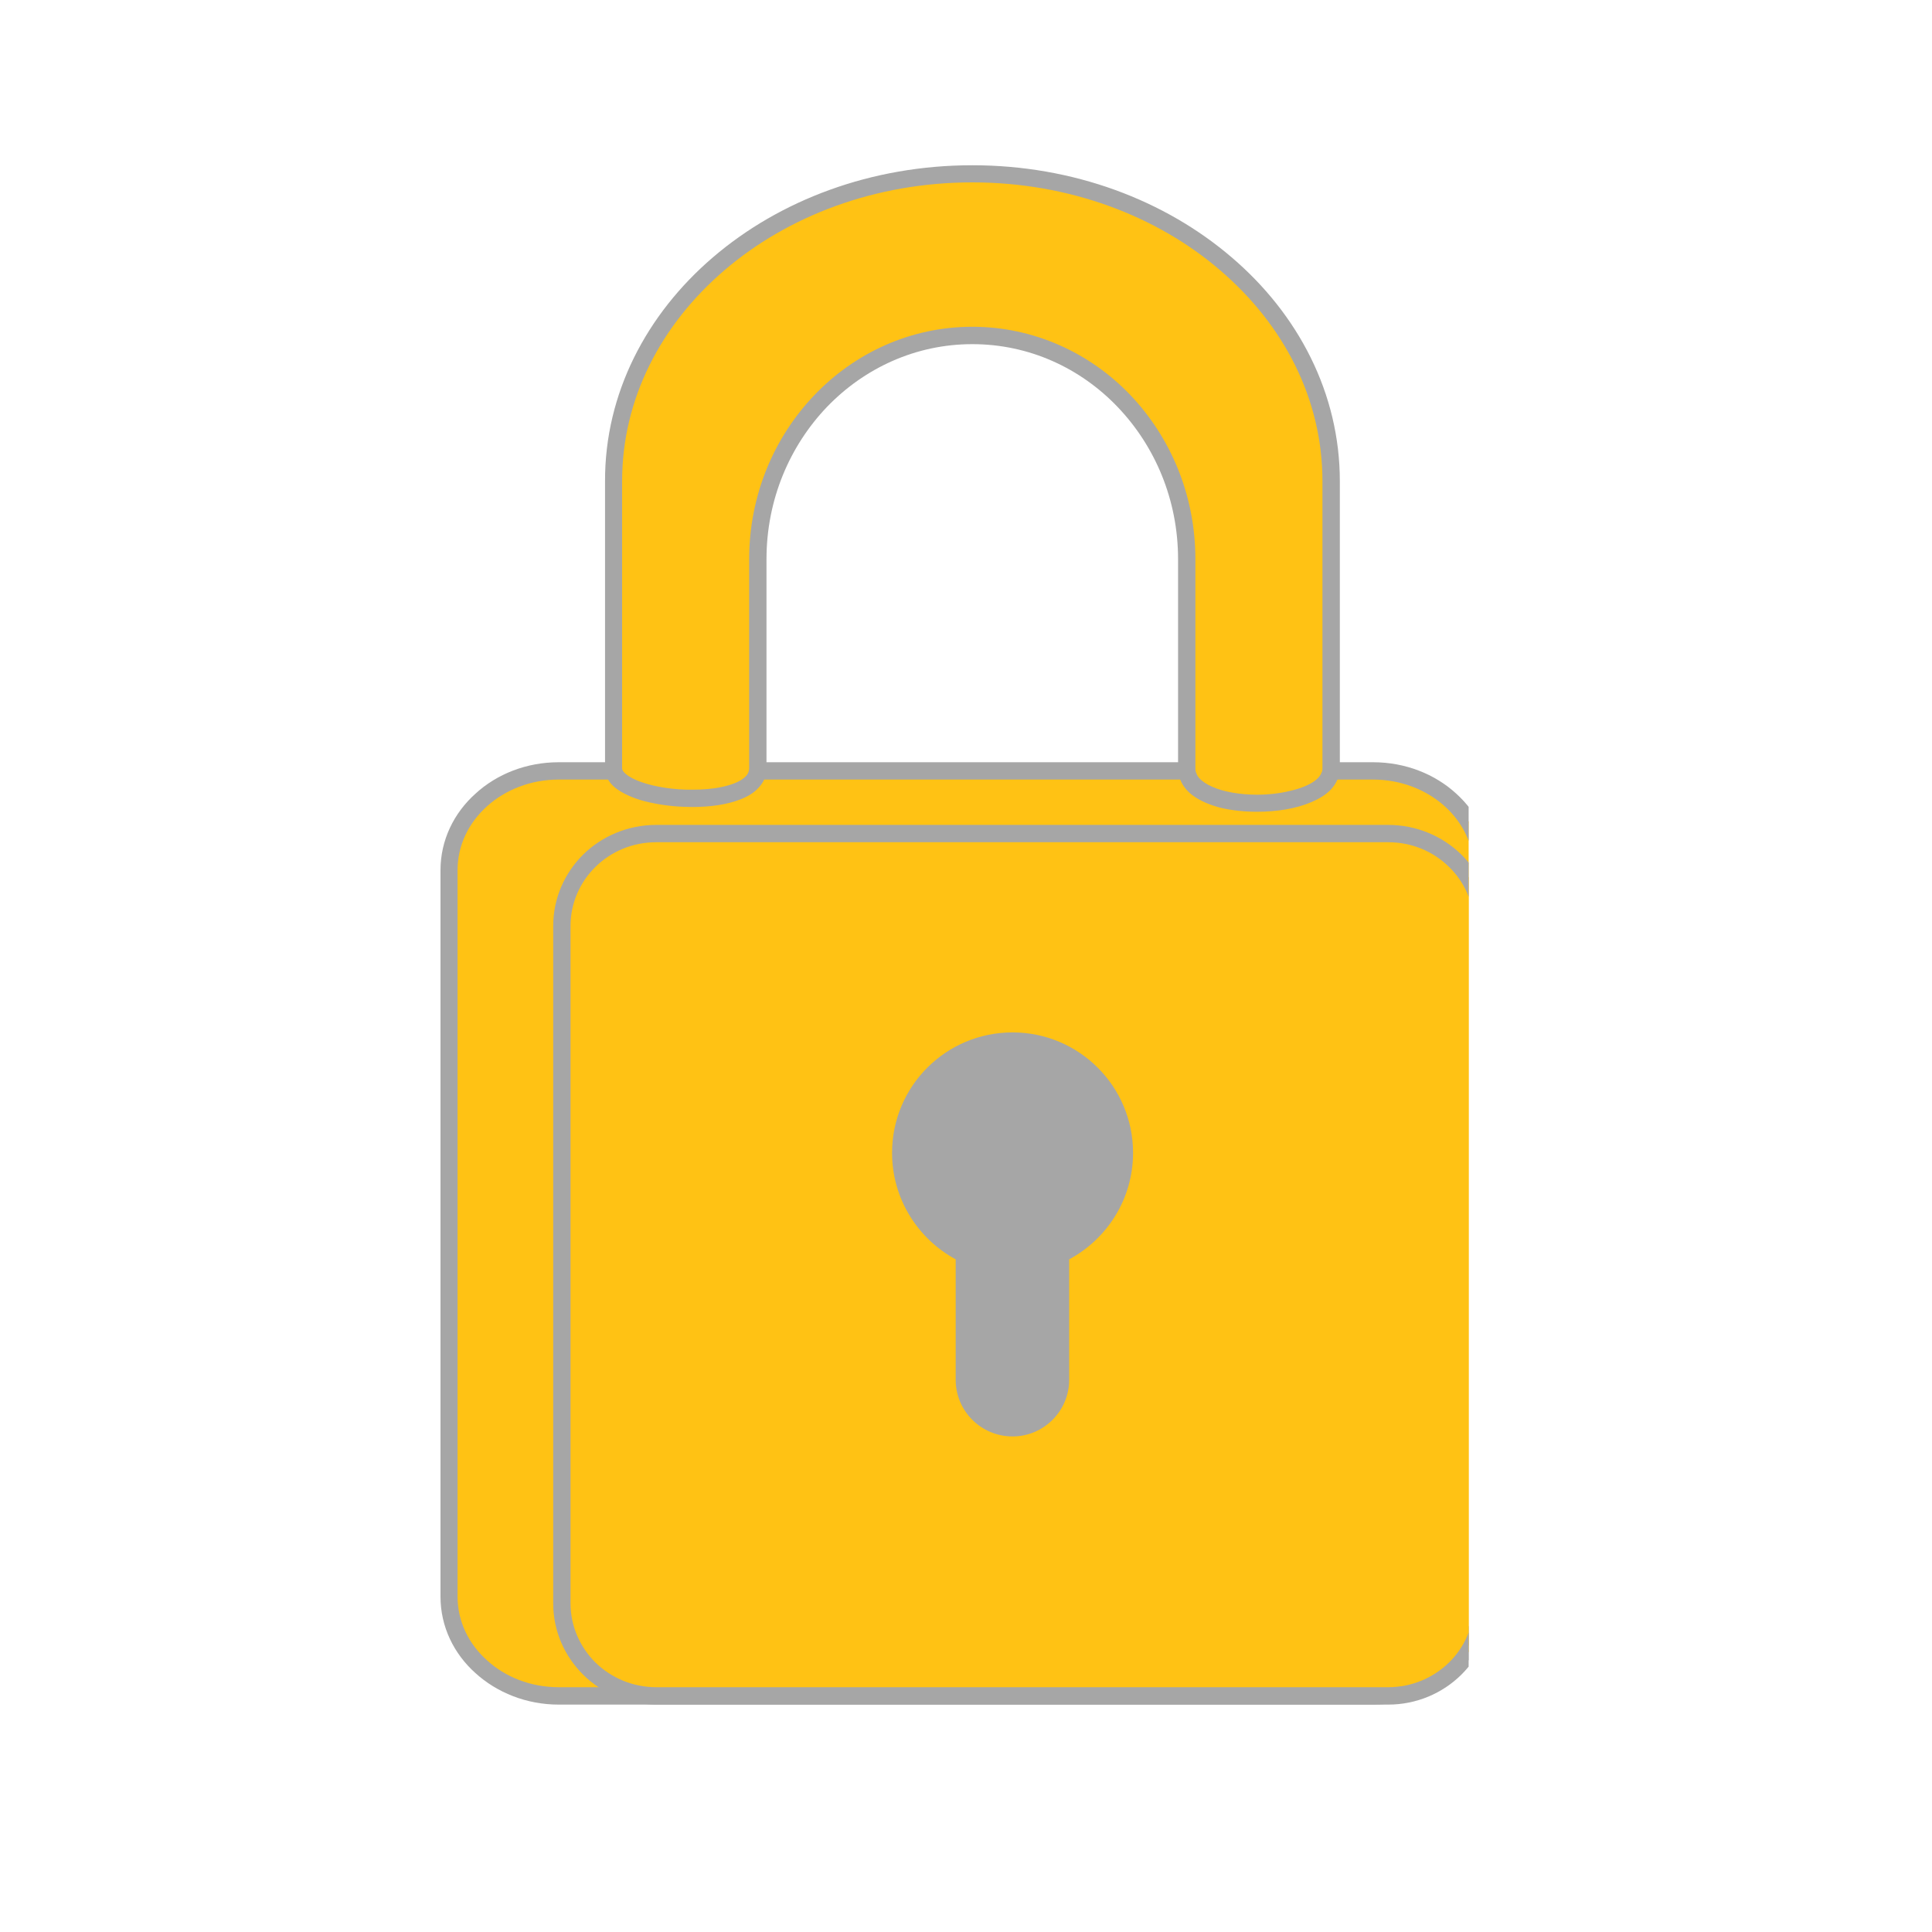 <svg xmlns="http://www.w3.org/2000/svg" xmlns:xlink="http://www.w3.org/1999/xlink" width="40" zoomAndPan="magnify" viewBox="0 0 30 30" height="40" preserveAspectRatio="xMidYMid meet" version="1.0"><defs><clipPath id="da8506b273"><path d="M 6.84 11 L 22.805 11 L 22.805 26.508 L 6.84 26.508 Z M 6.84 11 " clip-rule="nonzero"/></clipPath><clipPath id="458f1f3474"><path d="M 8 12 L 22.805 12 L 22.805 26.508 L 8 26.508 Z M 8 12 " clip-rule="nonzero"/></clipPath><clipPath id="c7a15903a2"><path d="M 9 2.559 L 21 2.559 L 21 13 L 9 13 Z M 9 2.559 " clip-rule="nonzero"/></clipPath></defs><g clip-path="url(#da8506b273)"><path fill="#ffc214" d="M 23.023 24.793 C 23.023 25.645 22.262 26.332 21.32 26.332 L 8.676 26.332 C 7.734 26.332 6.973 25.645 6.973 24.793 L 6.973 13.512 C 6.973 12.66 7.734 11.969 8.676 11.969 L 21.32 11.969 C 22.262 11.969 23.023 12.66 23.023 13.512 L 23.023 24.793 " fill-opacity="1" fill-rule="nonzero"/><path fill="#a6a6a6" d="M 23.023 24.793 L 22.887 24.793 C 22.887 25.176 22.719 25.527 22.434 25.781 C 22.152 26.039 21.758 26.199 21.32 26.199 L 8.676 26.199 C 8.238 26.199 7.844 26.039 7.562 25.781 C 7.277 25.527 7.105 25.176 7.105 24.793 L 7.105 13.512 C 7.105 13.125 7.277 12.777 7.562 12.52 C 7.844 12.266 8.238 12.105 8.676 12.105 L 21.32 12.105 C 21.758 12.105 22.152 12.266 22.434 12.52 C 22.719 12.777 22.887 13.125 22.887 13.512 L 22.887 24.793 L 23.156 24.793 L 23.156 13.512 C 23.156 13.047 22.945 12.625 22.613 12.324 C 22.281 12.02 21.824 11.836 21.32 11.836 L 8.676 11.836 C 8.172 11.836 7.715 12.02 7.383 12.324 C 7.047 12.625 6.84 13.047 6.84 13.512 L 6.84 24.793 C 6.84 25.258 7.047 25.68 7.383 25.98 C 7.715 26.281 8.172 26.469 8.676 26.469 L 21.32 26.469 C 21.824 26.469 22.281 26.281 22.613 25.98 C 22.949 25.68 23.156 25.258 23.156 24.793 L 23.023 24.793 " fill-opacity="1" fill-rule="nonzero"/></g><g clip-path="url(#458f1f3474)"><path fill="#ffc214" d="M 23.023 24.895 C 23.023 25.691 22.367 26.332 21.555 26.332 L 10.191 26.332 C 9.379 26.332 8.723 25.691 8.723 24.895 L 8.723 14.379 C 8.723 13.586 9.379 12.941 10.191 12.941 L 21.555 12.941 C 22.367 12.941 23.023 13.586 23.023 14.379 L 23.023 24.895 " fill-opacity="1" fill-rule="nonzero"/><path fill="#a6a6a6" d="M 23.023 24.895 L 22.887 24.895 C 22.887 25.254 22.742 25.578 22.5 25.816 C 22.258 26.051 21.926 26.199 21.555 26.199 L 10.191 26.199 C 9.82 26.199 9.488 26.051 9.246 25.816 C 9.008 25.578 8.859 25.254 8.859 24.895 L 8.859 14.379 C 8.859 14.02 9.008 13.695 9.246 13.461 C 9.488 13.223 9.82 13.078 10.191 13.078 L 21.555 13.078 C 21.926 13.078 22.258 13.223 22.5 13.461 C 22.742 13.695 22.887 14.02 22.887 14.379 L 22.887 24.895 L 23.156 24.895 L 23.156 14.379 C 23.156 13.945 22.977 13.551 22.688 13.266 C 22.398 12.984 21.996 12.809 21.555 12.809 L 10.191 12.809 C 9.75 12.809 9.348 12.984 9.059 13.266 C 8.77 13.551 8.59 13.945 8.59 14.379 L 8.59 24.895 C 8.59 25.332 8.77 25.723 9.059 26.008 C 9.348 26.293 9.75 26.469 10.191 26.469 L 21.555 26.469 C 21.996 26.469 22.398 26.293 22.688 26.008 C 22.977 25.723 23.156 25.332 23.156 24.895 L 23.023 24.895 " fill-opacity="1" fill-rule="nonzero"/></g><path fill="#a6a6a6" d="M 17.594 17.902 C 17.594 16.867 16.754 16.031 15.723 16.031 C 14.688 16.031 13.852 16.867 13.852 17.902 C 13.852 18.617 14.254 19.238 14.84 19.555 L 14.84 21.426 C 14.84 21.91 15.234 22.305 15.723 22.305 C 16.207 22.305 16.602 21.91 16.602 21.426 L 16.602 19.555 C 17.191 19.238 17.594 18.617 17.594 17.902 " fill-opacity="1" fill-rule="nonzero"/><g clip-path="url(#c7a15903a2)"><path fill="#ffc214" d="M 15.098 2.699 C 12.023 2.699 9.527 4.836 9.527 7.473 C 9.527 7.473 9.527 11.383 9.527 11.93 C 9.527 12.477 11.77 12.629 11.77 11.93 C 11.77 11.234 11.77 8.684 11.77 8.684 C 11.77 6.766 13.258 5.211 15.098 5.211 C 16.938 5.211 18.43 6.766 18.43 8.684 C 18.43 8.684 18.43 11.18 18.43 11.93 C 18.43 12.68 20.672 12.629 20.672 11.93 C 20.672 11.234 20.672 7.473 20.672 7.473 C 20.672 4.836 18.176 2.699 15.098 2.699 " fill-opacity="1" fill-rule="nonzero"/><path fill="#a6a6a6" d="M 15.098 2.699 L 15.098 2.566 C 13.527 2.566 12.105 3.109 11.07 3.996 C 10.039 4.879 9.391 6.109 9.395 7.473 C 9.395 7.473 9.395 11.383 9.395 11.93 C 9.391 11.992 9.41 12.051 9.438 12.098 C 9.488 12.188 9.566 12.25 9.656 12.301 C 9.793 12.379 9.961 12.438 10.152 12.473 C 10.34 12.512 10.547 12.531 10.75 12.531 C 11.023 12.531 11.289 12.496 11.504 12.41 C 11.613 12.367 11.707 12.312 11.781 12.23 C 11.816 12.191 11.848 12.148 11.871 12.094 C 11.891 12.043 11.902 11.988 11.902 11.93 C 11.902 11.582 11.902 10.77 11.902 10.047 C 11.902 9.32 11.902 8.684 11.902 8.684 C 11.902 7.758 12.262 6.926 12.84 6.32 C 13.422 5.715 14.219 5.344 15.098 5.344 C 15.98 5.344 16.777 5.715 17.355 6.32 C 17.934 6.926 18.293 7.758 18.293 8.684 C 18.293 8.684 18.293 11.18 18.293 11.93 C 18.293 11.992 18.305 12.055 18.328 12.109 C 18.367 12.207 18.434 12.285 18.516 12.348 C 18.641 12.441 18.797 12.504 18.969 12.547 C 19.141 12.586 19.328 12.605 19.52 12.605 C 19.82 12.605 20.121 12.559 20.359 12.457 C 20.48 12.406 20.586 12.344 20.668 12.258 C 20.707 12.215 20.742 12.164 20.766 12.109 C 20.793 12.055 20.805 11.992 20.805 11.93 C 20.805 11.582 20.805 10.465 20.805 9.438 C 20.805 8.926 20.805 8.434 20.805 8.07 C 20.805 7.887 20.805 7.738 20.805 7.633 C 20.805 7.531 20.805 7.473 20.805 7.473 C 20.805 6.109 20.16 4.879 19.125 3.996 C 18.09 3.109 16.668 2.566 15.098 2.566 L 15.098 2.832 C 16.605 2.832 17.969 3.355 18.949 4.199 C 19.934 5.043 20.535 6.195 20.535 7.473 C 20.535 7.473 20.535 11.234 20.535 11.93 C 20.535 11.957 20.531 11.977 20.52 12 C 20.504 12.043 20.469 12.086 20.41 12.129 C 20.324 12.191 20.188 12.246 20.031 12.281 C 19.875 12.32 19.695 12.34 19.52 12.34 C 19.258 12.34 19 12.297 18.82 12.215 C 18.73 12.176 18.664 12.129 18.621 12.082 C 18.602 12.059 18.586 12.035 18.578 12.008 C 18.566 11.984 18.562 11.961 18.562 11.93 C 18.562 11.555 18.562 10.742 18.562 10.023 C 18.562 9.309 18.562 8.684 18.562 8.684 C 18.562 7.688 18.176 6.789 17.551 6.133 C 16.926 5.48 16.055 5.074 15.098 5.074 C 14.141 5.074 13.273 5.48 12.648 6.133 C 12.02 6.789 11.633 7.688 11.633 8.684 C 11.633 8.684 11.633 11.234 11.633 11.93 C 11.633 11.953 11.629 11.973 11.621 11.992 C 11.609 12.027 11.582 12.059 11.535 12.094 C 11.465 12.145 11.348 12.191 11.211 12.219 C 11.074 12.25 10.914 12.262 10.75 12.262 C 10.465 12.266 10.172 12.219 9.961 12.145 C 9.855 12.109 9.77 12.062 9.723 12.023 C 9.695 12 9.68 11.98 9.672 11.969 C 9.664 11.953 9.66 11.941 9.66 11.93 C 9.66 11.656 9.66 10.543 9.66 9.496 C 9.66 8.973 9.66 8.465 9.66 8.09 C 9.66 7.902 9.66 7.75 9.66 7.641 C 9.66 7.531 9.66 7.473 9.66 7.473 C 9.66 6.195 10.262 5.043 11.246 4.199 C 12.23 3.355 13.59 2.832 15.098 2.832 L 15.098 2.699 " fill-opacity="1" fill-rule="nonzero"/></g></svg>
